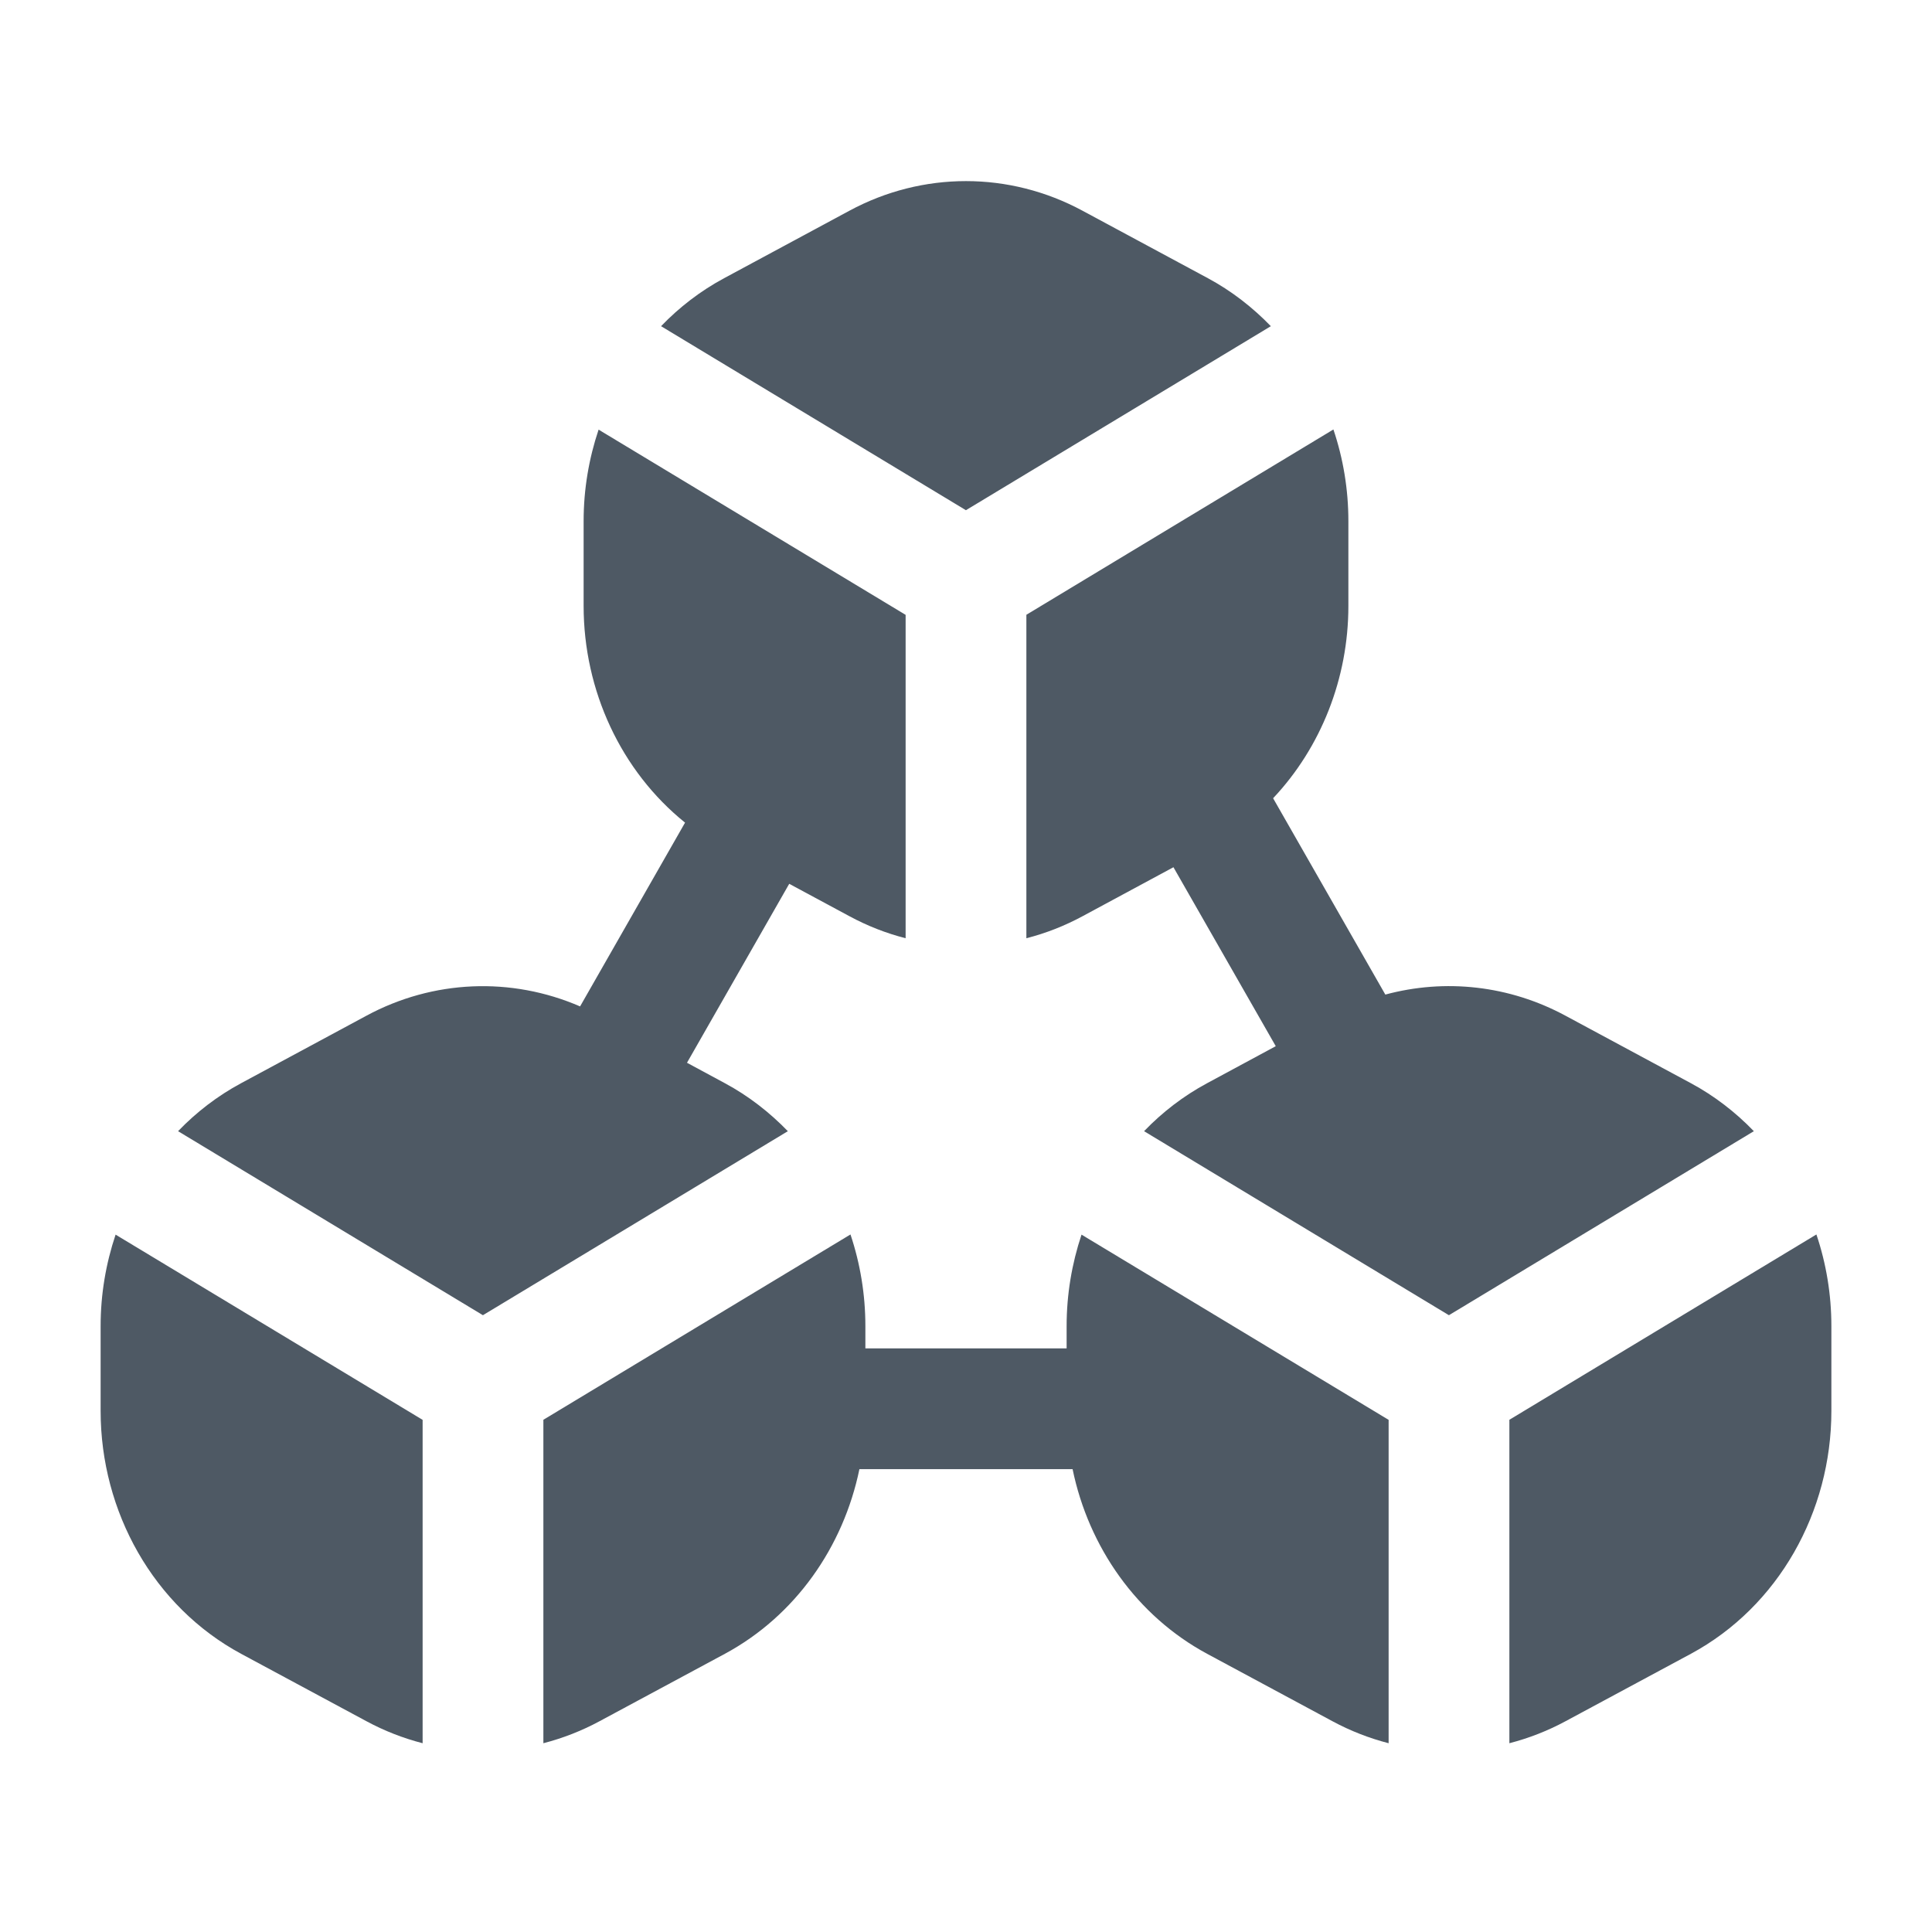 <svg width="24" height="24" viewBox="0 0 24 24" fill="none" xmlns="http://www.w3.org/2000/svg">
<path d="M5.25 17.638V21.655C5.01 21.593 4.775 21.502 4.551 21.381L2.995 20.544C1.907 19.957 1.25 18.779 1.25 17.527V16.472C1.25 16.08 1.315 15.697 1.436 15.337L5.25 17.638ZM10.565 15.335C10.686 15.696 10.75 16.081 10.75 16.472V16.75H13.25V16.472C13.25 16.08 13.315 15.697 13.435 15.337L17.25 17.638V21.655C17.01 21.593 16.775 21.502 16.551 21.381L14.995 20.544C14.12 20.072 13.524 19.218 13.324 18.25H10.676C10.476 19.218 9.88 20.072 9.005 20.544L7.449 21.381C7.225 21.502 6.99 21.593 6.75 21.655V17.637L10.565 15.335ZM22.564 15.335C22.686 15.696 22.75 16.081 22.75 16.472V17.528C22.75 18.78 22.093 19.957 21.005 20.544L19.449 21.381C19.225 21.502 18.99 21.593 18.75 21.655V17.637L22.564 15.335ZM11.25 7.638V11.655C11.01 11.594 10.775 11.502 10.551 11.381L9.804 10.979L8.534 13.202L9.005 13.456C9.299 13.614 9.56 13.818 9.787 14.052L5.999 16.338L2.212 14.052C2.438 13.817 2.701 13.614 2.995 13.456L4.551 12.618C5.381 12.17 6.351 12.132 7.206 12.502L8.51 10.219C7.715 9.579 7.25 8.58 7.25 7.527V6.472C7.25 6.08 7.315 5.697 7.436 5.337L11.25 7.638ZM16.564 5.335C16.686 5.696 16.75 6.081 16.75 6.472V7.528C16.75 8.427 16.409 9.286 15.815 9.916L17.209 12.355C17.953 12.154 18.75 12.241 19.448 12.618L21.005 13.456C21.299 13.614 21.561 13.818 21.787 14.052L17.999 16.338L14.212 14.052C14.438 13.817 14.701 13.614 14.995 13.456L15.848 12.996L14.577 10.773L13.449 11.381C13.225 11.502 12.99 11.594 12.75 11.655V7.637L16.564 5.335ZM10.551 2.618C11.461 2.127 12.538 2.127 13.448 2.618L15.005 3.456C15.299 3.614 15.56 3.818 15.787 4.052L11.999 6.338L8.212 4.052C8.438 3.817 8.701 3.614 8.995 3.456L10.551 2.618Z" fill="#4E5964"/>
</svg>

